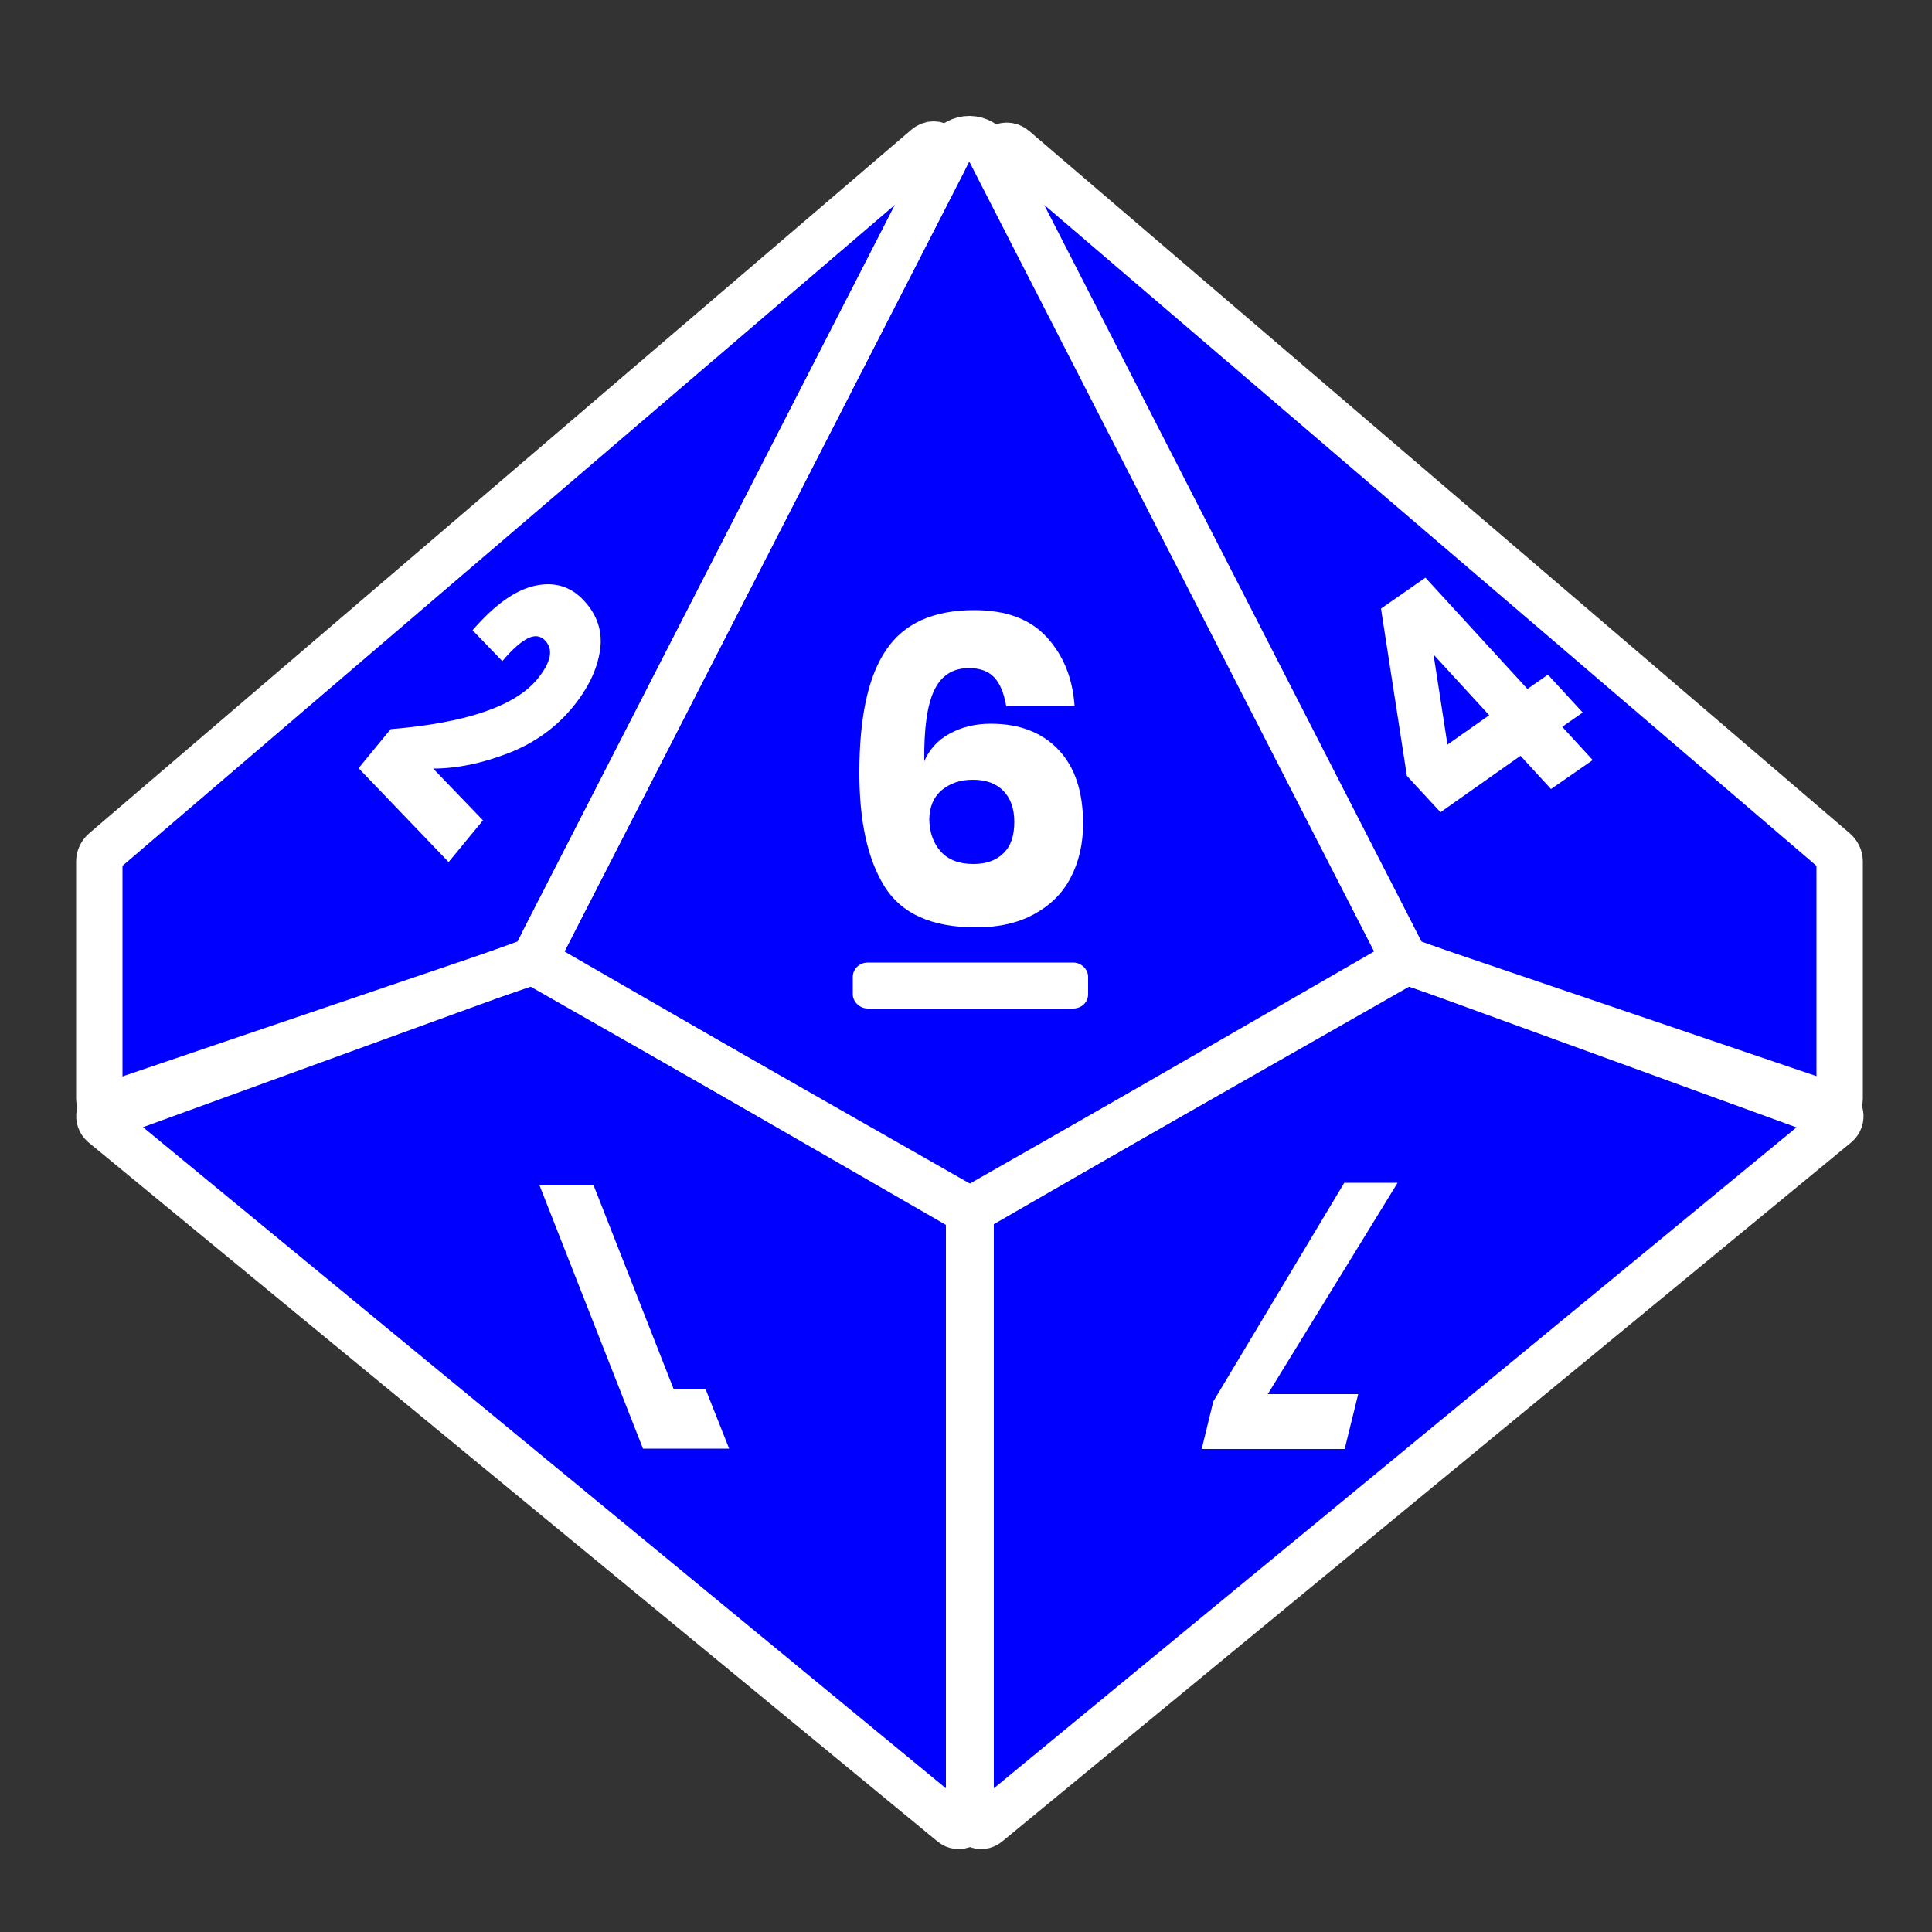 <?xml version="1.0" encoding="utf-8"?>
<!-- Generator: Adobe Illustrator 17.1.0, SVG Export Plug-In . SVG Version: 6.00 Build 0)  -->
<!DOCTYPE svg PUBLIC "-//W3C//DTD SVG 1.1//EN" "http://www.w3.org/Graphics/SVG/1.1/DTD/svg11.dtd">
<svg version="1.1" xmlns="http://www.w3.org/2000/svg" xmlns:xlink="http://www.w3.org/1999/xlink" x="0px" y="0px"
	 viewBox="0 0 500 500" enable-background="new 0 0 500 500" xml:space="preserve">
<rect x="0" y="0" width="500" height="500" fill="#333333" stroke="none"/>
<g id="Layer_1">
	<g>
		<path fill="#FF0000" d="M138.8,247.3L244.2,41.6c1.4-2.8-2-5.5-4.4-3.5L27,220.2c-0.8,0.7-1.3,1.7-1.3,2.7v61.4
			c0,2.5,2.5,4.2,4.8,3.4L136.8,249C137.7,248.7,138.4,248.1,138.8,247.3z"/>
		<path fill="#FF0000" d="M363,247.3L257.9,42.1c-1.5-2.9,2.1-5.8,4.6-3.6l212.3,181.7c0.8,0.7,1.3,1.7,1.3,2.7v61.4
			c0,2.5-2.5,4.2-4.8,3.4L365,249C364.1,248.7,363.4,248.1,363,247.3z"/>
		<path fill="#FF0000" d="M140.8,243.4L245.4,39.3c2.3-4.4,8.6-4.4,10.9,0l104.6,204.1c1.5,2.9,0.4,6.5-2.4,8.1l-104.6,60.3
			c-1.9,1.1-4.2,1.1-6.1,0l-104.6-60.3C140.3,249.8,139.3,246.3,140.8,243.4z"/>
		<path fill="#FF0000" d="M246.4,471.9L26.7,291c-1.6-1.4-1.2-4,0.9-4.7l109.2-37.1c0.7-0.2,1.5-0.2,2.2,0.2l110.4,62.9
			c0.8,0.5,1.4,1.4,1.4,2.4v155.1C250.8,472.1,248.1,473.4,246.4,471.9z"/>
		<path fill="#FF0000" d="M255.6,471.9L475.3,291c1.6-1.4,1.2-4-0.9-4.7l-109.2-37.1c-0.7-0.2-1.5-0.2-2.2,0.2l-110.4,62.9
			c-0.8,0.5-1.4,1.4-1.4,2.4v155.1C251.2,472.1,253.9,473.4,255.6,471.9z"/>
	</g>
	<g>
		<path fill="#FFA500" d="M138.8,247.3L244.2,41.6c1.4-2.8-2-5.5-4.4-3.5L27,220.2c-0.8,0.7-1.3,1.7-1.3,2.7v61.4
			c0,2.5,2.5,4.2,4.8,3.4L136.8,249C137.7,248.7,138.4,248.1,138.8,247.3z"/>
		<path fill="#FFA500" d="M363,247.3L257.9,42.1c-1.5-2.9,2.1-5.8,4.6-3.6l212.3,181.7c0.8,0.7,1.3,1.7,1.3,2.7v61.4
			c0,2.5-2.5,4.2-4.8,3.4L365,249C364.1,248.7,363.4,248.1,363,247.3z"/>
		<path fill="#FFA500" d="M140.8,243.4L245.4,39.3c2.3-4.4,8.6-4.4,10.9,0l104.6,204.1c1.5,2.9,0.4,6.5-2.4,8.1l-104.6,60.3
			c-1.9,1.1-4.2,1.1-6.1,0l-104.6-60.3C140.3,249.8,139.3,246.3,140.8,243.4z"/>
		<path fill="#FFA500" d="M246.4,471.9L26.7,291c-1.6-1.4-1.2-4,0.9-4.7l109.2-37.1c0.7-0.2,1.5-0.2,2.2,0.2l110.4,62.9
			c0.8,0.5,1.4,1.4,1.4,2.4v155.1C250.8,472.1,248.1,473.4,246.4,471.9z"/>
		<path fill="#FFA500" d="M255.6,471.9L475.3,291c1.6-1.4,1.2-4-0.9-4.7l-109.2-37.1c-0.7-0.2-1.5-0.2-2.2,0.2l-110.4,62.9
			c-0.8,0.5-1.4,1.4-1.4,2.4v155.1C251.2,472.1,253.9,473.4,255.6,471.9z"/>
	</g>
	<g>
		<path fill="#FFFF00" d="M138.8,247.3L244.2,41.6c1.4-2.8-2-5.5-4.4-3.5L27,220.2c-0.8,0.7-1.3,1.7-1.3,2.7v61.4
			c0,2.5,2.5,4.2,4.8,3.4L136.8,249C137.7,248.7,138.4,248.1,138.8,247.3z"/>
		<path fill="#FFFF00" d="M363,247.3L257.9,42.1c-1.5-2.9,2.1-5.8,4.6-3.6l212.3,181.7c0.8,0.7,1.3,1.7,1.3,2.7v61.4
			c0,2.5-2.5,4.2-4.8,3.4L365,249C364.1,248.7,363.4,248.1,363,247.3z"/>
		<path fill="#FFFF00" d="M140.8,243.4L245.4,39.3c2.3-4.4,8.6-4.4,10.9,0l104.6,204.1c1.5,2.9,0.4,6.5-2.4,8.1l-104.6,60.3
			c-1.9,1.1-4.2,1.1-6.1,0l-104.6-60.3C140.3,249.8,139.3,246.3,140.8,243.4z"/>
		<path fill="#FFFF00" d="M246.4,471.9L26.7,291c-1.6-1.4-1.2-4,0.9-4.7l109.2-37.1c0.7-0.2,1.5-0.2,2.2,0.2l110.4,62.9
			c0.8,0.5,1.4,1.4,1.4,2.4v155.1C250.8,472.1,248.1,473.4,246.4,471.9z"/>
		<path fill="#FFFF00" d="M255.6,471.9L475.3,291c1.6-1.4,1.2-4-0.9-4.7l-109.2-37.1c-0.7-0.2-1.5-0.2-2.2,0.2l-110.4,62.9
			c-0.8,0.5-1.4,1.4-1.4,2.4v155.1C251.2,472.1,253.9,473.4,255.6,471.9z"/>
	</g>
	<g>
		<path fill="#00FF00" d="M138.8,247.3L244.2,41.6c1.4-2.8-2-5.5-4.4-3.5L27,220.2c-0.8,0.7-1.3,1.7-1.3,2.7v61.4
			c0,2.5,2.5,4.2,4.8,3.4L136.8,249C137.7,248.7,138.4,248.1,138.8,247.3z"/>
		<path fill="#00FF00" d="M363,247.3L257.9,42.1c-1.5-2.9,2.1-5.8,4.6-3.6l212.3,181.7c0.8,0.7,1.3,1.7,1.3,2.7v61.4
			c0,2.5-2.5,4.2-4.8,3.4L365,249C364.1,248.7,363.4,248.1,363,247.3z"/>
		<path fill="#00FF00" d="M140.8,243.4L245.4,39.3c2.3-4.4,8.6-4.4,10.9,0l104.6,204.1c1.5,2.9,0.4,6.5-2.4,8.1l-104.6,60.3
			c-1.9,1.1-4.2,1.1-6.1,0l-104.6-60.3C140.3,249.8,139.3,246.3,140.8,243.4z"/>
		<path fill="#00FF00" d="M246.4,471.9L26.7,291c-1.6-1.4-1.2-4,0.9-4.7l109.2-37.1c0.7-0.2,1.5-0.2,2.2,0.2l110.4,62.9
			c0.8,0.5,1.4,1.4,1.4,2.4v155.1C250.8,472.1,248.1,473.4,246.4,471.9z"/>
		<path fill="#00FF00" d="M255.6,471.9L475.3,291c1.6-1.4,1.2-4-0.9-4.7l-109.2-37.1c-0.7-0.2-1.5-0.2-2.2,0.2l-110.4,62.9
			c-0.8,0.5-1.4,1.4-1.4,2.4v155.1C251.2,472.1,253.9,473.4,255.6,471.9z"/>
	</g>
	<g>
		<path fill="#0000FF" d="M138.8,247.3L244.2,41.6c1.4-2.8-2-5.5-4.4-3.5L27,220.2c-0.8,0.7-1.3,1.7-1.3,2.7v61.4
			c0,2.5,2.5,4.2,4.8,3.4L136.8,249C137.7,248.7,138.4,248.1,138.8,247.3z"/>
		<path fill="#0000FF" d="M363,247.3L257.9,42.1c-1.5-2.9,2.1-5.8,4.6-3.6l212.3,181.7c0.8,0.7,1.3,1.7,1.3,2.7v61.4
			c0,2.5-2.5,4.2-4.8,3.4L365,249C364.1,248.7,363.4,248.1,363,247.3z"/>
		<path fill="#0000FF" d="M140.8,243.4L245.4,39.3c2.3-4.4,8.6-4.4,10.9,0l104.6,204.1c1.5,2.9,0.4,6.5-2.4,8.1l-104.6,60.3
			c-1.9,1.1-4.2,1.1-6.1,0l-104.6-60.3C140.3,249.8,139.3,246.3,140.8,243.4z"/>
		<path fill="#0000FF" d="M246.4,471.9L26.7,291c-1.6-1.4-1.2-4,0.9-4.7l109.2-37.1c0.7-0.2,1.5-0.2,2.2,0.2l110.4,62.9
			c0.8,0.5,1.4,1.4,1.4,2.4v155.1C250.8,472.1,248.1,473.4,246.4,471.9z"/>
		<path fill="#0000FF" d="M255.6,471.9L475.3,291c1.6-1.4,1.2-4-0.9-4.7l-109.2-37.1c-0.7-0.2-1.5-0.2-2.2,0.2l-110.4,62.9
			c-0.8,0.5-1.4,1.4-1.4,2.4v155.1C251.2,472.1,253.9,473.4,255.6,471.9z"/>
	</g>
	<g display="none">
		<path display="inline" fill="#4B0082" d="M138.8,247.3L244.2,41.6c1.4-2.8-2-5.5-4.4-3.5L27,220.2c-0.8,0.7-1.3,1.7-1.3,2.7v61.4
			c0,2.5,2.5,4.2,4.8,3.4L136.8,249C137.7,248.7,138.4,248.1,138.8,247.3z"/>
		<path display="inline" fill="#4B0082" d="M363,247.3L257.9,42.1c-1.5-2.9,2.1-5.8,4.6-3.6l212.3,181.7c0.8,0.7,1.3,1.7,1.3,2.7
			v61.4c0,2.5-2.5,4.2-4.8,3.4L365,249C364.1,248.7,363.4,248.1,363,247.3z"/>
		<path display="inline" fill="#4B0082" d="M140.8,243.4L245.4,39.3c2.3-4.4,8.6-4.4,10.9,0l104.6,204.1c1.5,2.9,0.4,6.5-2.4,8.1
			l-104.6,60.3c-1.9,1.1-4.2,1.1-6.1,0l-104.6-60.3C140.3,249.8,139.3,246.3,140.8,243.4z"/>
		<path display="inline" fill="#4B0082" d="M246.4,471.9L26.7,291c-1.6-1.4-1.2-4,0.9-4.7l109.2-37.1c0.7-0.2,1.5-0.2,2.2,0.2
			l110.4,62.9c0.8,0.5,1.4,1.4,1.4,2.4v155.1C250.8,472.1,248.1,473.4,246.4,471.9z"/>
		<path display="inline" fill="#4B0082" d="M255.6,471.9L475.3,291c1.6-1.4,1.2-4-0.9-4.7l-109.2-37.1c-0.7-0.2-1.5-0.2-2.2,0.2
			l-110.4,62.9c-0.8,0.5-1.4,1.4-1.4,2.4v155.1C251.2,472.1,253.9,473.4,255.6,471.9z"/>
	</g>
	<g display="none">
		<path display="inline" fill="#800080" d="M138.8,247.3L244.2,41.6c1.4-2.8-2-5.5-4.4-3.5L27,220.2c-0.8,0.7-1.3,1.7-1.3,2.7v61.4
			c0,2.5,2.5,4.2,4.8,3.4L136.8,249C137.7,248.7,138.4,248.1,138.8,247.3z"/>
		<path display="inline" fill="#800080" d="M363,247.3L257.9,42.1c-1.5-2.9,2.1-5.8,4.6-3.6l212.3,181.7c0.8,0.7,1.3,1.7,1.3,2.7
			v61.4c0,2.5-2.5,4.2-4.8,3.4L365,249C364.1,248.7,363.4,248.1,363,247.3z"/>
		<path display="inline" fill="#800080" d="M140.8,243.4L245.4,39.3c2.3-4.4,8.6-4.4,10.9,0l104.6,204.1c1.5,2.9,0.4,6.5-2.4,8.1
			l-104.6,60.3c-1.9,1.1-4.2,1.1-6.1,0l-104.6-60.3C140.3,249.8,139.3,246.3,140.8,243.4z"/>
		<path display="inline" fill="#800080" d="M246.4,471.9L26.7,291c-1.6-1.4-1.2-4,0.9-4.7l109.2-37.1c0.7-0.2,1.5-0.2,2.2,0.2
			l110.4,62.9c0.8,0.5,1.4,1.4,1.4,2.4v155.1C250.8,472.1,248.1,473.4,246.4,471.9z"/>
		<path display="inline" fill="#800080" d="M255.6,471.9L475.3,291c1.6-1.4,1.2-4-0.9-4.7l-109.2-37.1c-0.7-0.2-1.5-0.2-2.2,0.2
			l-110.4,62.9c-0.8,0.5-1.4,1.4-1.4,2.4v155.1C251.2,472.1,253.9,473.4,255.6,471.9z"/>
	</g>
	<g>
		<path fill="none" stroke="#FFFFFF" stroke-width="12" stroke-miterlimit="10" d="M138.8,247.3L244.2,41.6c1.4-2.8-2-5.5-4.4-3.5
			L27,220.2c-0.8,0.7-1.3,1.7-1.3,2.7v61.4c0,2.5,2.5,4.2,4.8,3.4L136.8,249C137.7,248.7,138.4,248.1,138.8,247.3z"/>
		<path fill="none" stroke="#FFFFFF" stroke-width="12" stroke-miterlimit="10" d="M363,247.3L257.9,42.1c-1.5-2.9,2.1-5.8,4.6-3.6
			l212.3,181.7c0.8,0.7,1.3,1.7,1.3,2.7v61.4c0,2.5-2.5,4.2-4.8,3.4L365,249C364.1,248.7,363.4,248.1,363,247.3z"/>
		<path fill="none" stroke="#FFFFFF" stroke-width="12" stroke-miterlimit="10" d="M140.8,243.4L245.4,39.3c2.3-4.4,8.6-4.4,10.9,0
			l104.6,204.1c1.5,2.9,0.4,6.5-2.4,8.1l-104.6,60.3c-1.9,1.1-4.2,1.1-6.1,0l-104.6-60.3C140.3,249.8,139.3,246.3,140.8,243.4z"/>
		<path fill="none" stroke="#FFFFFF" stroke-width="12" stroke-miterlimit="10" d="M246.4,471.9L26.7,291c-1.6-1.4-1.2-4,0.9-4.7
			l109.2-37.1c0.7-0.2,1.5-0.2,2.2,0.2l110.4,62.9c0.8,0.5,1.4,1.4,1.4,2.4v155.1C250.8,472.1,248.1,473.4,246.4,471.9z"/>
		<path fill="none" stroke="#FFFFFF" stroke-width="12" stroke-miterlimit="10" d="M255.6,471.9L475.3,291c1.6-1.4,1.2-4-0.9-4.7
			l-109.2-37.1c-0.7-0.2-1.5-0.2-2.2,0.2l-110.4,62.9c-0.8,0.5-1.4,1.4-1.4,2.4v155.1C251.2,472.1,253.9,473.4,255.6,471.9z"/>
	</g>
</g>
<g id="face_10" display="none">
	<g display="inline">
		<path fill="#FFFFFF" d="M201.7,178.6v-17.7h31.6v78.2h-19.9v-60.5H201.7z"/>
		<path fill="#FFFFFF" d="M244.5,199.1c0-12.2,2.5-21.8,7.4-28.9c4.9-7.1,12.8-10.7,23.7-10.7c10.8,0,18.6,3.6,23.6,10.7
			c5,7.1,7.5,16.8,7.5,28.9c0,12.2-2.5,21.9-7.5,29.1c-5,7.2-12.8,10.7-23.6,10.7c-10.8,0-18.7-3.6-23.7-10.7
			C247,221.1,244.5,211.4,244.5,199.1z M287.9,199.1c0-7-0.8-12.4-2.5-16.1c-1.7-3.7-4.9-5.6-9.8-5.6c-4.9,0-8.3,1.9-10,5.6
			c-1.7,3.8-2.5,9.1-2.5,16c0,7,0.8,12.4,2.5,16.2c1.7,3.8,5,5.7,10,5.7c4.9,0,8.1-1.9,9.8-5.7C287.1,211.5,287.9,206.1,287.9,199.1
			z"/>
	</g>
	<g display="inline">
		<path fill="#FFFFFF" d="M151.7,362.1h24.8l-5.4-13.8c-0.5,1.5-1.5,2.7-3.1,3.6c-1.6,0.9-3.6,1.3-5.8,1.3c-3.7,0-7.2-1-10.5-3
			c-3.3-2-6.2-4.7-8.7-8.1c-2.5-3.4-4.6-7.2-6.2-11.3c-2.9-7.5-3.6-13.4-1.9-17.7c1.7-4.3,5.6-6.5,11.7-6.5c4.2,0,8.1,0.9,11.9,2.7
			c3.8,1.8,7.2,4.4,10.1,7.7c3,3.3,5.3,7.1,7.1,11.4h-13c-1.1-2.2-2.5-4-4.3-5.4c-1.7-1.4-3.6-2.1-5.6-2.1c-2.3,0-3.7,0.9-4.2,2.8
			c-0.4,1.9,0,4.3,1.2,7.4c1.2,3,2.7,5.2,4.6,6.8c1.9,1.6,3.9,2.4,6.2,2.4c1.7,0,3-0.5,3.7-1.4c0.8-0.9,1.1-2.1,0.9-3.6H178
			l16.2,41.3h-36.9L151.7,362.1z"/>
	</g>
	<g display="inline">
		<path fill="#FFFFFF" d="M329.3,354c-1.3,5.3-0.1,7.9,3.6,7.9c2.1,0,3.8-0.9,5.2-2.7c1.4-1.8,2.6-4.6,3.7-8.4h13
			c-2.4,8.3-6,14.5-10.8,18.7c-4.8,4.2-10,6.3-15.8,6.3c-6,0-10-1.9-12.1-5.6c-2.1-3.7-2.4-8.6-0.9-14.6c1.7-6.6,5.3-13.1,11-19.4
			c5.7-6.3,11.9-11.7,18.7-16.1h-21.8l3.3-13.3h39.3l-3.1,12.3C342.6,333.8,331.4,345.4,329.3,354z"/>
	</g>
	<g display="inline">
		<path fill="#FFFFFF" d="M98.8,187.2l7.2-11.2l40.1-19.3l10.1,8.9l-22.1,34.3l4.7,4.1l-7.5,11.7l-4.7-4.1l-6.6,10.2l-9.5-8.3
			l6.6-10.2L98.8,187.2z M137.5,173.4l-21.6,10.4l9.5,8.4L137.5,173.4z"/>
	</g>
	<g display="inline">
		<path fill="#FFFFFF" d="M345.8,173.4c-0.6-2.8-0.3-5.7,1-8.6c1.3-2.9,3.6-5.5,7-7.9c3.4-2.4,6.9-3.8,10.4-4.3
			c3.5-0.4,6.8-0.1,9.8,1.1c3,1.2,5.5,2.8,7.6,5.1c2.3,2.5,3.6,4.9,4.2,7.4c0.5,2.5,0.2,4.9-1.1,7.3c7.1-1.1,13.2,1.1,18.2,6.6
			c2.9,3.2,4.6,6.4,5.2,9.7c0.6,3.3,0.1,6.4-1.4,9.4c-1.5,2.9-3.8,5.5-7,7.8c-3.2,2.2-6.6,3.6-10.2,4.3c-3.6,0.6-7.3,0.3-10.8-0.9
			c-3.6-1.2-6.8-3.4-9.7-6.6c-5.1-5.5-6.2-11.2-3.4-17c-2.9,0.5-5.7,0.3-8.4-0.7c-2.7-1-5.1-2.7-7.4-5.2
			C347.7,178.8,346.4,176.2,345.8,173.4z M367.2,178.7c1.8,0.3,3.6-0.2,5.3-1.3c1.7-1.2,2.5-2.6,2.7-4.2c0.1-1.6-0.7-3.3-2.3-5.1
			c-1.6-1.8-3.4-2.8-5.3-3.1c-1.9-0.3-3.7,0.1-5.3,1.2s-2.5,2.6-2.5,4.3c-0.1,1.7,0.7,3.4,2.3,5.2
			C363.6,177.4,365.4,178.4,367.2,178.7z M384.8,199.4c2.2,0.3,4.4-0.2,6.4-1.7c2-1.4,3.1-3.1,3.3-5.1c0.1-2-0.7-3.9-2.5-5.9
			s-3.9-3.1-6.1-3.4c-2.3-0.3-4.4,0.3-6.3,1.6c-2,1.4-3,3-3.2,5c-0.2,2,0.6,4,2.4,5.9S382.5,199.1,384.8,199.4z"/>
	</g>
</g>
<g id="face_9" display="none">
	<g display="inline">
		<path fill="#FFFFFF" d="M251.4,224.7c4.3,0,7.3-2,9-5.9c1.7-3.9,2.5-10,2.4-18.2c-1.3,3-3.4,5.4-6.5,7.1
			c-3.1,1.7-6.6,2.6-10.7,2.6c-7.4,0-13.2-2.2-17.5-6.7c-4.3-4.5-6.4-10.9-6.4-19.2c0-5.2,1.1-9.9,3.2-13.9c2.1-4.1,5.3-7.2,9.5-9.5
			c4.2-2.2,9.2-3.4,15-3.4c7.9,0,14,1.7,18.5,5s7.5,7.8,9.2,13.5c1.7,5.7,2.5,12.6,2.5,20.6c0,14.2-2.2,24.9-6.5,32.1
			c-4.3,7.3-11.6,10.9-21.7,10.9c-5.6,0-10.4-1.1-14.4-3.4c-4-2.2-7.1-5.3-9.3-9c-2.2-3.8-3.4-7.9-3.7-12.4h17.7
			C242.7,221.5,246,224.7,251.4,224.7z M258.5,177.1c-1.9-2.1-4.7-3.2-8.4-3.2c-3.3,0-5.9,0.9-7.8,2.8c-1.9,1.8-2.8,4.5-2.8,8.1
			s1,6.2,2.9,8.1c1.9,1.9,4.5,2.8,7.9,2.8c3.2,0,5.8-0.9,8-2.7c2.1-1.8,3.2-4.4,3.2-7.7C261.4,181.9,260.4,179.2,258.5,177.1z"/>
	</g>
	<g display="inline">
		<path fill="#FFFFFF" d="M190.9,368.8c-0.4,2.9-1.7,5.2-4,7c-2.3,1.8-5.6,2.7-9.8,2.7c-4.3,0-8.3-0.9-12-2.7
			c-3.7-1.8-6.9-4.1-9.5-7c-2.6-2.9-4.6-6-5.9-9.3c-1.4-3.6-1.9-6.7-1.6-9.2c0.4-2.5,1.6-4.5,3.6-5.8c-7.5-3.4-12.9-9.2-16.1-17.3
			c-1.8-4.6-2.4-8.6-1.9-11.9c0.6-3.3,2.1-5.8,4.6-7.5s5.8-2.6,9.8-2.6c4,0,7.9,0.9,11.8,2.6c3.9,1.7,7.4,4.2,10.6,7.5
			c3.2,3.3,5.7,7.3,7.5,11.9c3.2,8.1,2.4,13.8-2.5,17.3c3.1,1.3,5.9,3.3,8.2,5.8c2.4,2.5,4.2,5.6,5.6,9.2
			C190.8,362.9,191.3,366,190.9,368.8z M160.7,321.4c-2.1-1.7-4.5-2.5-7-2.5c-2.5,0-4.2,0.8-5.1,2.5c-0.8,1.7-0.7,4,0.5,6.8
			c1.1,2.9,2.8,5.2,5,6.8c2.2,1.6,4.5,2.5,6.9,2.5c2.4,0,4.1-0.8,5-2.5c0.9-1.6,0.8-3.9-0.4-6.8
			C164.4,325.4,162.8,323.1,160.7,321.4z M171.1,350.8c-1.8-1.4-3.7-2.1-5.8-2.1c-2.1,0-3.5,0.7-4.1,2.1c-0.7,1.4-0.5,3.4,0.5,6
			c1,2.6,2.4,4.6,4.3,6.1c1.8,1.5,3.8,2.2,5.8,2.2c2,0,3.4-0.7,4-2.2c0.7-1.5,0.5-3.5-0.5-6.1C174.3,354.2,172.9,352.2,171.1,350.8z
			"/>
	</g>
	<g display="inline">
		<path fill="#FFFFFF" d="M366.6,358.8l-3.8,15.4h-22.3l17-68.2h14l-13.2,52.7H366.6z"/>
		<path fill="#FFFFFF" d="M340.9,340.9c-2.6,10.6-6.5,19-11.5,25.2c-5,6.2-11.4,9.3-19,9.3c-7.6,0-12.4-3.1-14.3-9.3
			c-2-6.2-1.6-14.6,1-25.2c2.7-10.7,6.5-19.1,11.6-25.4c5.1-6.2,11.4-9.4,19-9.4c7.6,0,12.4,3.1,14.4,9.4
			C343.9,321.8,343.6,330.2,340.9,340.9z M310.3,340.9c-1.5,6.1-2.1,10.8-1.7,14c0.4,3.2,2.3,4.9,5.7,4.9c3.5,0,6.2-1.6,8.2-4.9
			c2-3.3,3.8-7.9,5.3-14c1.5-6.1,2.1-10.8,1.7-14.1c-0.4-3.3-2.3-5-5.8-5c-3.4,0-6.1,1.7-8.1,5C313.6,330.1,311.8,334.8,310.3,340.9
			z"/>
	</g>
	<g display="inline">
		<path fill="#FFFFFF" d="M154.9,161.6c0.5,3,0.3,6.2-0.8,9.4c-1.1,3.2-2.8,6.3-5.2,9.2c-3,3.6-5.9,6-8.8,7c-2.9,1.1-5.4,1-7.5-0.1
			l-0.3,0.4c2.3,6.7,0.8,13.4-4.7,20c-2.6,3.2-5.4,5.6-8.3,7.2c-2.9,1.6-5.8,2.2-8.5,1.9c-2.8-0.3-5.3-1.7-7.7-4.1
			c-3.8-3.9-5.5-8.6-5.1-14c0.4-5.4,3.1-11.5,8.2-18.1l7.7,8c-2,2.5-3.1,4.9-3.6,7.1c-0.4,2.2,0.1,4,1.5,5.5
			c1.1,1.2,2.5,1.5,4.1,1.1c1.6-0.5,3.2-1.6,4.7-3.4c3.7-4.6,3.7-8.9-0.2-12.9l-1.5-1.5l9-10.9l1.4,1.5c3.4,3.7,6.9,3.4,10.5-0.9
			c1.5-1.9,2.4-3.7,2.7-5.3c0.2-1.6-0.2-3-1.2-4.1c-1.1-1.2-2.5-1.4-4.2-0.8c-1.7,0.6-3.5,1.9-5.3,4l-7.7-8c5-5.7,9.8-9.1,14.3-10.1
			c4.6-1.1,8.7,0.3,12.3,4C153,155.8,154.4,158.5,154.9,161.6z"/>
	</g>
	<g display="inline">
		<path fill="#FFFFFF" d="M379.2,157.6l-19.8,13.8l8.7,9.4c-0.1-1.7,0.4-3.3,1.4-5c1-1.7,2.4-3.2,4.3-4.4c2.9-2.1,6.1-3.1,9.3-3.1
			c3.3,0,6.4,0.8,9.5,2.5c3.1,1.7,5.9,3.9,8.5,6.7c4.7,5.1,7,10.1,7.1,14.9c0,4.9-2.4,9-7.3,12.4c-3.3,2.3-6.8,3.7-10.4,4.2
			c-3.6,0.5-7.1,0-10.5-1.3c-3.4-1.3-6.5-3.4-9.3-6.3l10.4-7.3c1.6,1.4,3.3,2.2,5.1,2.5c1.8,0.3,3.5-0.1,5.2-1.2
			c1.9-1.3,2.7-2.9,2.5-4.9c-0.2-1.9-1.3-3.9-3.3-6.1c-1.9-2-3.8-3.2-5.8-3.6c-2-0.4-3.9,0-5.7,1.3c-1.4,1-2.2,2.1-2.5,3.4
			c-0.3,1.3-0.2,2.5,0.4,3.8l-10.3,7.2l-25.9-28.2l29.5-20.6L379.2,157.6z"/>
	</g>
	<path display="inline" fill="#FFFFFF" d="M277.7,261h-53.1c-2.1,0-3.9-1.7-3.9-3.7v-4.5c0-2,1.7-3.7,3.9-3.7h53.1
		c2.1,0,3.9,1.7,3.9,3.7v4.5C281.6,259.4,279.9,261,277.7,261z"/>
</g>
<g id="fface_8" display="none">
	<g display="inline">
		<path fill="#FFFFFF" d="M225.8,167.8c2.1-3.3,5.3-6,9.6-8.1c4.2-2.1,9.4-3.1,15.4-3.1c6.1,0,11.3,1,15.5,3.1
			c4.2,2.1,7.4,4.8,9.5,8.1c2.1,3.3,3.2,6.9,3.2,10.6c0,4.1-1,7.7-2.9,10.6c-1.9,2.9-4.7,5.1-8.4,6.7c8.8,3.9,13.2,10.5,13.2,19.8
			c0,5.3-1.3,9.9-4,13.7c-2.7,3.8-6.2,6.7-10.8,8.6s-9.6,2.9-15.3,2.9c-5.6,0-10.7-1-15.3-2.9c-4.6-2-8.2-4.8-10.8-8.6
			c-2.7-3.8-4-8.4-4-13.7c0-9.3,4.4-15.9,13.2-19.8c-3.7-1.5-6.5-3.8-8.4-6.7c-1.9-2.9-2.9-6.4-2.9-10.6
			C222.6,174.7,223.6,171.2,225.8,167.8z M242.2,222.3c2.1,1.9,5,2.9,8.6,2.9c3.6,0,6.5-1,8.6-2.9c2.1-1.9,3.2-4.5,3.2-7.9
			s-1.1-5.9-3.3-7.8c-2.2-1.9-5-2.8-8.5-2.8c-3.5,0-6.3,0.9-8.5,2.8c-2.2,1.9-3.3,4.5-3.3,7.8S240.1,220.3,242.2,222.3z
			 M243.7,188.6c1.7,1.6,4.1,2.4,7,2.4c2.9,0,5.3-0.8,7-2.4c1.7-1.6,2.6-3.9,2.6-6.9c0-2.9-0.9-5.3-2.7-7c-1.8-1.7-4.1-2.5-7-2.5
			c-2.9,0-5.2,0.8-7,2.5c-1.8,1.7-2.7,4-2.7,7C241.1,184.7,242,187,243.7,188.6z"/>
	</g>
	<g display="inline">
		<path fill="#FFFFFF" d="M153.3,319.3c-3,0-4.5,1.7-4.3,5.1c0.1,3.4,1.6,8.7,4.6,15.9c-0.2-2.6,0.6-4.7,2.1-6.2
			c1.6-1.5,3.8-2.3,6.6-2.3c5.2,0,10.1,1.9,14.6,5.8c4.5,3.9,8.2,9.5,11.1,16.7c1.8,4.6,2.6,8.6,2.5,12.1c-0.1,3.5-1.3,6.3-3.4,8.2
			c-2.2,2-5.3,2.9-9.4,2.9c-5.6,0-10.5-1.4-14.7-4.3s-8-6.8-11.1-11.8c-3.2-5-6.1-11-8.9-18c-4.9-12.3-7-21.7-6.4-28
			c0.6-6.3,4.4-9.5,11.6-9.5c4,0,7.7,1,11.3,2.9c3.6,2,6.8,4.6,9.6,7.9c2.8,3.3,5.1,6.9,6.9,10.8h-12.5
			C160.6,322.1,157.2,319.3,153.3,319.3z M164.6,360.8c2.1,1.8,4.4,2.7,7,2.7c2.3,0,3.9-0.8,4.6-2.4c0.7-1.6,0.4-4-0.8-7
			c-1.2-3.1-2.8-5.4-4.8-7.1c-2-1.6-4.2-2.5-6.5-2.5c-2.2,0-3.8,0.8-4.7,2.4c-0.9,1.6-0.8,3.8,0.4,6.7
			C161,356.6,162.6,359,164.6,360.8z"/>
	</g>
	<g display="inline">
		<path fill="#FFFFFF" d="M319.6,374.8c-2.3-1.6-3.9-3.9-4.6-6.7c-0.7-2.9-0.6-6.1,0.3-9.7c1.1-4.4,2.9-8,5.4-10.7
			c2.5-2.7,5.2-4.4,8.2-5.1l0.1-0.5c-6.4-2.8-8.6-8.3-6.6-16.5c1-3.9,2.6-7.4,4.8-10.5c2.2-3.1,4.9-5.4,8.1-7.1
			c3.2-1.7,6.8-2.6,10.7-2.6c6.3,0,10.9,1.9,13.6,5.8c2.8,3.9,3.3,9.7,1.6,17.6h-13c0.7-3,0.6-5.4-0.2-7.1c-0.8-1.7-2.4-2.6-4.8-2.6
			c-1.9,0-3.6,0.7-5.1,2.1c-1.5,1.4-2.5,3.2-3,5.5c-1.4,5.6,1.2,8.4,7.7,8.4h2.5l-3.3,13.4h-2.4c-5.8-0.1-9.4,2.5-10.8,7.8
			c-0.6,2.3-0.5,4.1,0.2,5.4c0.7,1.3,1.9,1.9,3.6,1.9c1.9,0,3.6-0.8,5-2.4c1.5-1.6,2.6-3.7,3.4-6.3h13c-2.1,7.2-5.3,12.7-9.6,16.6
			c-4.3,3.9-9.6,5.8-15.6,5.8C325.1,377.2,322,376.4,319.6,374.8z"/>
	</g>
	<g display="inline">
		<path fill="#FFFFFF" d="M125.2,147.2l10.2-12.6l8.9,10.9l-45.2,55.9l-5.6-6.9l34.9-43.2L125.2,147.2z"/>
		<path fill="#FFFFFF" d="M125.4,176.6c7-8.7,13.3-14.7,18.8-18.1c5.5-3.4,9.8-3.2,12.9,0.5c3,3.7,3.2,9,0.5,15.8
			c-2.7,6.8-7.6,14.5-14.6,23.2c-7.1,8.7-13.4,14.8-18.9,18.2c-5.5,3.4-9.8,3.2-12.9-0.5c-3.1-3.7-3.2-9-0.5-15.8
			C113.4,193.1,118.3,185.3,125.4,176.6z M137.7,191.5c4-5,6.9-9.1,8.6-12.4c1.7-3.2,1.8-5.7,0.5-7.4c-1.4-1.7-3.4-1.5-6.1,0.6
			c-2.7,2.1-6,5.6-10,10.6c-4,5-6.9,9.2-8.6,12.5c-1.7,3.3-1.9,5.8-0.5,7.5c1.4,1.7,3.4,1.4,6.1-0.7
			C130.3,200.1,133.6,196.5,137.7,191.5z"/>
	</g>
	<g display="inline">
		<path fill="#FFFFFF" d="M373.1,170.2c-3.3-3.6-6.4-4.4-9.4-2.3c-1.7,1.2-2.3,2.6-2,4.4c0.4,1.8,1.7,4,4,6.6l-10.4,7.3
			c-5-5.8-7.2-11.2-6.9-16.2c0.4-4.9,2.8-9,7.4-12.2c4.8-3.3,9.6-4.6,14.3-3.7s9,3.3,12.8,7.4c4.2,4.5,6.6,10.1,7.3,16.7
			c0.7,6.6,0.1,13-1.7,19.2l17.4-12.1l8.3,9.1l-31.4,21.9l-7.7-8.4C379.1,188.7,378.5,176.1,373.1,170.2z"/>
	</g>
	<path display="inline" fill="#FFFFFF" d="M167.6,301.8h-44.3c-1.5,0-3.1-1.4-3.5-3.2l-0.8-3.2c-0.4-1.7,0.4-3.2,1.9-3.2h44.3
		c1.5,0,3.1,1.4,3.5,3.2l0.8,3.2C169.9,300.4,169.1,301.8,167.6,301.8z"/>
</g>
<g id="face_7" display="none">
	<g display="inline">
		<path fill="#FFFFFF" d="M277,174.1l-28,64.9h-19.6l28.3-62.7h-33.2v-16.3H277V174.1z"/>
	</g>
	<g display="inline">
		<path fill="#FFFFFF" d="M176.5,319.3l5.4,13.8l-8.4,42.7h-14.4l-16.6-42.1H136l-5.6-14.4h6.6l-4.9-12.5h13.5l4.9,12.5H176.5z
			 M164.1,356.7l4.5-23H155L164.1,356.7z"/>
	</g>
	<g display="inline">
		<path fill="#FFFFFF" d="M328.2,361.7c0.7,1.4,2.1,2.1,4,2.1c3,0,5.6-1.7,7.7-5.2c2.1-3.4,4-8.7,5.7-15.9c-1.5,2.6-3.6,4.7-6.1,6.2
			c-2.5,1.5-5.2,2.3-8.1,2.3c-5.2,0-8.8-1.9-10.9-5.8c-2-3.9-2.2-9.5-0.4-16.7c1.1-4.6,2.9-8.6,5.3-12.1c2.4-3.5,5.3-6.3,8.7-8.2
			c3.4-2,7.2-2.9,11.3-2.9c8.1,0,12.9,3.1,14.4,9.3c1.5,6.2,0.9,14.7-1.8,25.6c-3.1,12.6-7.1,21.9-11.9,27.8
			c-4.8,5.9-10.8,8.9-18.2,8.9c-5.8,0-9.7-2-11.7-6.1s-2.4-9.2-1.2-15.5h12.5C327.3,358.2,327.5,360.3,328.2,361.7z M347.7,322.3
			c-0.9-1.8-2.6-2.7-5.2-2.7c-2.3,0-4.4,0.8-6.1,2.4s-3,4-3.7,7c-0.8,3.1-0.7,5.4,0.3,7.1c0.9,1.6,2.6,2.5,4.9,2.5
			c2.2,0,4.3-0.8,6.2-2.4c1.9-1.6,3.2-3.8,3.9-6.7C348.7,326.5,348.6,324.1,347.7,322.3z"/>
	</g>
	<g display="inline">
		<path fill="#FFFFFF" d="M150.9,178l-14.7-15.3L127,174c1.7-0.6,3.4-0.6,5.1-0.1c1.7,0.5,3.3,1.5,4.6,2.9c2.2,2.3,3.4,5,3.5,8.2
			c0.1,3.2-0.6,6.5-2.2,10.1c-1.6,3.5-3.7,6.9-6.5,10.3c-5,6.1-9.9,9.8-14.8,11.3c-4.9,1.4-9.2,0.3-12.8-3.5c-2.5-2.6-4-5.5-4.6-8.9
			c-0.6-3.4-0.3-6.9,0.9-10.6c1.2-3.7,3.2-7.3,6-10.9l7.7,8c-1.3,1.9-2.1,3.9-2.3,5.7c-0.3,1.9,0.2,3.4,1.4,4.7c1.4,1.4,3.1,1.8,5,1
			c1.9-0.8,3.9-2.5,6-5c2-2.4,3.1-4.7,3.5-6.7c0.3-2.1-0.2-3.8-1.5-5.2c-1-1.1-2.2-1.6-3.5-1.5c-1.3,0.1-2.6,0.6-3.8,1.5l-7.7-8
			l27.6-33.6l21.9,22.8L150.9,178z"/>
	</g>
	<g display="inline">
		<path fill="#FFFFFF" d="M355.3,177.2l-9.7-10.6l17.8-12.4l42.8,46.6l-11.2,7.8l-33.1-36.1L355.3,177.2z"/>
	</g>
	<path display="inline" fill="#FFFFFF" d="M323.3,301.8h44.3c1.5,0,3.1-1.4,3.5-3.2l0.8-3.2c0.4-1.7-0.4-3.2-1.9-3.2h-44.3
		c-1.5,0-3.1,1.4-3.5,3.2l-0.8,3.2C320.9,300.4,321.8,301.8,323.3,301.8z"/>
</g>
<g id="face_6">
	<g>
		<path fill="#FFFFFF" d="M257.3,175.3c-1.5-1.6-3.7-2.4-6.5-2.4c-4.3,0-7.3,2-9.1,5.9c-1.8,3.9-2.6,10-2.5,18.2
			c1.3-3,3.4-5.4,6.5-7.1c3.1-1.7,6.6-2.6,10.7-2.6c7.4,0,13.2,2.2,17.5,6.7c4.3,4.5,6.4,10.9,6.4,19.2c0,5.2-1.1,9.9-3.2,13.9
			c-2.1,4.1-5.3,7.2-9.5,9.5c-4.2,2.3-9.2,3.4-15,3.4c-11.4,0-19.3-3.5-23.7-10.6c-4.4-7.1-6.5-16.9-6.5-29.4
			c0-14.5,2.3-25.1,7-31.9c4.6-6.8,12.2-10.2,22.7-10.2c8.3,0,14.5,2.3,18.8,7c4.3,4.7,6.7,10.6,7.2,17.8h-17.7
			C259.8,179.3,258.8,176.9,257.3,175.3z M243.5,220.4c1.9,2.1,4.7,3.2,8.4,3.2c3.3,0,5.9-0.9,7.8-2.8c1.9-1.8,2.8-4.5,2.8-8.1
			c0-3.5-1-6.2-2.9-8.1c-1.9-1.9-4.5-2.8-7.9-2.8c-3.2,0-5.8,0.9-8,2.7c-2.1,1.8-3.2,4.4-3.2,7.7
			C240.6,215.6,241.6,218.3,243.5,220.4z"/>
	</g>
	<g>
		<path fill="#FFFFFF" d="M182.6,359.5l6.1,15.4h-22.3l-26.8-68.2h14l20.7,52.7H182.6z"/>
	</g>
	<g>
		<path fill="#FFFFFF" d="M314,362.7l33.9-56.6h13.8l-33.6,54.7h23.4l-3.5,14.2h-37L314,362.7z"/>
	</g>
	<g>
		<path fill="#FFFFFF" d="M139.1,175.7c3.5-4.3,4.2-7.6,2-9.9c-1.2-1.3-2.7-1.5-4.5-0.6c-1.8,0.9-4,2.8-6.6,5.9l-7.7-8
			c5.7-6.6,11.1-10.4,16.1-11.5c5-1.1,9.2,0.1,12.6,3.7c3.5,3.7,5,8,4.3,12.9c-0.7,4.9-3,9.8-7,14.7c-4.4,5.4-10,9.4-16.7,12
			c-6.7,2.6-13.2,4-19.5,4l12.9,13.4l-8.9,10.8l-23.3-24.3l8.3-10.1C120.7,187.1,133.4,182.7,139.1,175.7z"/>
	</g>
	<g>
		<path fill="#FFFFFF" d="M372.8,210.2l-8.7-9.4l-6.7-43.3l11.5-8l26.4,28.8l5.3-3.7l9,9.8l-5.3,3.7l7.9,8.6l-10.8,7.5l-7.9-8.6
			L372.8,210.2z M371,169.4l3.6,23.3l10.8-7.6L371,169.4z"/>
	</g>
	<path fill="#FFFFFF" d="M277.7,261h-53.1c-2.1,0-3.9-1.7-3.9-3.7v-4.5c0-2,1.7-3.7,3.9-3.7h53.1c2.1,0,3.9,1.7,3.9,3.7v4.5
		C281.6,259.4,279.9,261,277.7,261z"/>
</g>
<g id="face_5" display="none">
	<g display="inline">
		<path fill="#FFFFFF" d="M277.6,175.6h-35.2v15.8c1.5-1.8,3.7-3.2,6.5-4.1c2.8-1,5.8-1.5,9-1.5c5.2,0,9.6,1.2,13.2,3.5
			c3.5,2.3,6.2,5.4,7.9,9.3c1.7,3.9,2.5,8.2,2.5,12.9c0,8.6-2.4,15.3-7.2,20.3s-11.5,7.5-20.2,7.5c-5.9,0-11-1.1-15.4-3.2
			c-4.4-2.1-7.7-5-10.1-8.8c-2.4-3.8-3.6-8.1-3.8-13.1h18.5c0.4,2.5,1.4,4.6,3,6.2c1.7,1.6,3.9,2.4,6.8,2.4c3.3,0,5.8-1.1,7.5-3.2
			c1.7-2.1,2.5-5,2.5-8.5c0-3.4-0.9-6-2.7-7.9c-1.8-1.8-4.2-2.8-7.4-2.8c-2.4,0-4.5,0.5-6.1,1.6c-1.6,1.1-2.7,2.5-3.3,4.1h-18.4V159
			h52.3V175.6z"/>
	</g>
	<g display="inline">
		<path fill="#FFFFFF" d="M207.7,359.5l6.1,15.4h-22.3l-26.8-68.2h14l20.7,52.7H207.7z"/>
		<path fill="#FFFFFF" d="M170.5,341.6c4.2,10.6,5.7,19,4.7,25.2c-1,6.2-5.4,9.3-13,9.3c-7.6,0-14.4-3.1-20.3-9.3
			c-5.9-6.2-11-14.6-15.2-25.2c-4.2-10.7-5.8-19.1-4.7-25.4c1.1-6.2,5.4-9.4,13-9.4c7.6,0,14.4,3.1,20.4,9.4
			C161.2,322.4,166.3,330.9,170.5,341.6z M139.9,341.6c2.4,6.1,4.8,10.8,7.3,14c2.4,3.2,5.4,4.9,8.8,4.9c3.5,0,5.2-1.6,5.1-4.9
			c-0.1-3.3-1.3-7.9-3.7-14c-2.4-6.1-4.8-10.8-7.3-14.1c-2.5-3.3-5.5-5-9-5c-3.4,0-5.1,1.7-5,5C136.2,330.8,137.5,335.5,139.9,341.6
			z"/>
	</g>
	<g display="inline">
		<path fill="#FFFFFF" d="M366.3,318.6l-3.4,13.8L327,375.1h-14.4l10.5-42.1h-6.6l3.6-14.4h6.6l3.1-12.5h13.5l-3.1,12.5H366.3z
			 M329.8,356l19.3-23h-13.6L329.8,356z"/>
	</g>
	<g display="inline">
		<path fill="#FFFFFF" d="M111.7,201.5c1.8,1.9,4.2,1.8,7.2-0.2c3-2,6.9-6,11.6-11.9c-2.3,1.6-4.6,2.4-6.9,2.3c-2.3-0.1-4.3-1-6-2.8
			c-3.1-3.2-4.2-7.3-3.4-12.4c0.8-5,3.6-10.5,8.5-16.4c3.1-3.7,6.2-6.6,9.5-8.5c3.3-2,6.4-2.8,9.5-2.6c3.1,0.2,5.8,1.6,8.2,4.1
			c3.3,3.4,4.9,7.3,4.8,11.6s-1.4,8.8-4.1,13.6c-2.6,4.8-6.3,10.1-11,15.8c-8.3,10.1-15.4,16.7-21.5,20c-6,3.3-11.2,2.7-15.5-1.7
			c-2.3-2.4-3.7-5.3-4.1-8.7c-0.4-3.3,0.1-6.8,1.4-10.4c1.3-3.6,3.2-7.1,5.7-10.4l7.4,7.7C109.9,195.4,109.4,199.1,111.7,201.5z
			 M142.4,170.8c0.4-2.3-0.1-4.3-1.7-5.9c-1.4-1.4-3-1.9-4.9-1.4c-1.9,0.5-3.8,2-5.9,4.5c-2.1,2.5-3.2,4.9-3.5,7
			c-0.3,2.2,0.3,4,1.6,5.4c1.3,1.4,3,1.9,4.9,1.5c1.9-0.4,3.9-1.7,5.8-4.1C140.8,175.5,142,173.1,142.4,170.8z"/>
	</g>
	<g display="inline">
		<path fill="#FFFFFF" d="M378.1,157l19.8,49.7l-11,7.7l-18.4-48.5l-18.7,13.1l-8.9-9.7l29.5-20.6L378.1,157z"/>
	</g>
	<path display="inline" fill="#FFFFFF" d="M119.5,241.9l-34.9-27.3c-1.2-0.9-1.5-3-0.8-4.7l1.3-3.1c0.7-1.7,2.3-2.2,3.4-1.3
		l34.9,27.3c1.2,0.9,1.5,3,0.8,4.7l-1.3,3.1C122.2,242.2,120.7,242.8,119.5,241.9z"/>
</g>
<g id="face_4" display="none">
	<g display="inline">
		<path fill="#FFFFFF" d="M212.5,224.7v-15.8l35.7-49h20.4v48.3h9.4v16.5h-9.4v14.4h-19.1v-14.4H212.5z M251,181.8l-19.2,26.4H251
			V181.8z"/>
	</g>
	<g display="inline">
		<path fill="#FFFFFF" d="M152.6,363.4l-2.5-56.6h13.8l1.5,54.7h23.4l5.6,14.2h-37L152.6,363.4z"/>
	</g>
	<g display="inline">
		<path fill="#FFFFFF" d="M313.9,361.4h24.8l3.4-13.8c-1.5,1.5-3.3,2.7-5.5,3.6c-2.2,0.9-4.4,1.3-6.7,1.3c-3.7,0-6.5-1-8.5-3
			c-2-2-3.2-4.7-3.5-8.1c-0.3-3.4,0-7.2,1-11.3c1.9-7.5,5-13.4,9.5-17.7c4.5-4.3,9.8-6.5,15.9-6.5c4.2,0,7.5,0.9,10.2,2.7
			c2.6,1.8,4.3,4.4,5.2,7.7c0.8,3.3,0.8,7.1-0.2,11.4h-13c0.3-2.2,0-4-0.8-5.4c-0.8-1.4-2.2-2.1-4.3-2.1c-2.3,0-4.3,0.9-6,2.8
			c-1.6,1.9-2.8,4.3-3.6,7.4c-0.7,3-0.7,5.2,0.2,6.8s2.4,2.4,4.6,2.4c1.7,0,3.3-0.5,4.6-1.4c1.4-0.9,2.5-2.1,3.2-3.6h12.9
			l-10.3,41.3h-36.9L313.9,361.4z"/>
	</g>
	<g display="inline">
		<path fill="#FFFFFF" d="M143.2,168.9c0.3-1.8-0.1-3.3-1.3-4.5c-1.8-1.9-4.2-1.8-7.3,0.2c-3.1,2-6.9,6-11.7,11.8
			c2.3-1.6,4.6-2.4,6.9-2.3c2.3,0.1,4.3,1,6,2.8c3.1,3.2,4.2,7.3,3.4,12.4c-0.8,5-3.6,10.5-8.5,16.4c-3.1,3.7-6.2,6.6-9.5,8.5
			c-3.3,1.9-6.4,2.8-9.5,2.6c-3.1-0.2-5.8-1.6-8.2-4.1c-4.8-5-6-10.9-3.7-17.8c2.3-6.9,7.1-14.8,14.4-23.7
			c8.4-10.3,15.6-16.8,21.5-19.6c5.9-2.8,11.1-2,15.5,2.6c3.5,3.6,4.7,8,3.8,13.2c-0.9,5.2-3.4,10.4-7.3,15.7l-7.4-7.7
			C141.9,172.9,142.8,170.7,143.2,168.9z M111,195c-0.4,2.3,0.1,4.3,1.7,5.9c1.4,1.4,3,1.9,4.9,1.4c1.9-0.5,3.8-2,5.9-4.5
			c2.1-2.5,3.2-4.9,3.5-7c0.3-2.2-0.3-4-1.6-5.4c-1.3-1.4-3-1.9-4.9-1.5c-2,0.4-3.9,1.7-5.8,4.1C112.7,190.3,111.5,192.7,111,195z"
			/>
	</g>
	<g display="inline">
		<path fill="#FFFFFF" d="M343.6,184.4l-9.9-10.3l13.8-8.1l43.7,45.6l-8.7,5.1l-33.8-35.3L343.6,184.4z"/>
		<path fill="#FFFFFF" d="M373.8,185.4c-6.8-7.1-11.1-13.4-12.9-18.8c-1.8-5.4-0.4-9.5,4.4-12.3c4.7-2.8,10.1-2.7,16.3,0.2
			c6.1,2.9,12.6,7.9,19.4,15c6.8,7.1,11.2,13.4,13,18.9s0.4,9.6-4.3,12.3c-4.7,2.8-10.2,2.7-16.3-0.2
			C387.1,197.6,380.6,192.6,373.8,185.4z M392.7,174.3c-3.9-4.1-7.3-7-10.1-8.7c-2.8-1.7-5.3-2-7.4-0.7c-2.2,1.3-2.5,3.2-1.2,5.8
			c1.4,2.6,4,6,7.9,10c3.9,4.1,7.3,7,10.2,8.8c2.9,1.8,5.4,2,7.5,0.8c2.1-1.3,2.5-3.2,1.1-5.8C399.2,181.8,396.6,178.4,392.7,174.3z
			"/>
	</g>
	<path display="inline" fill="#FFFFFF" d="M119.5,241.9l-34.9-27.3c-1.2-0.9-1.5-3-0.8-4.7l1.3-3.1c0.7-1.7,2.3-2.2,3.4-1.3
		l34.9,27.3c1.2,0.9,1.5,3,0.8,4.7l-1.3,3.1C122.2,242.2,120.7,242.8,119.5,241.9z"/>
</g>
<g id="face_3" display="none">
	<g display="inline">
		<path fill="#FFFFFF" d="M264.8,160.3c3.9,1.9,6.9,4.5,8.9,7.7c2,3.3,3,7,3,11.1c0,5.1-1.3,9.2-3.9,12.3c-2.6,3.1-5.9,5.1-9.8,5.9
			v0.6c10.1,3.2,15.2,9.5,15.2,18.9c0,4.5-1,8.5-3.1,12c-2.1,3.5-5.1,6.2-9,8.2c-3.9,2-8.7,2.9-14.2,2.9c-9,0-16.1-2.2-21.4-6.6
			c-5.3-4.4-8.1-11.2-8.6-20.2h18.5c0.1,3.5,1.1,6.2,2.9,8.2c1.8,2,4.3,3,7.7,3c2.7,0,4.9-0.8,6.5-2.4c1.6-1.6,2.4-3.7,2.4-6.3
			c0-6.4-4.6-9.6-13.9-9.6h-3.5v-15.4h3.4c8.3,0.1,12.5-2.8,12.5-9c0-2.7-0.7-4.7-2.2-6.1c-1.4-1.4-3.4-2.2-5.8-2.2
			c-2.7,0-4.8,0.9-6.3,2.7c-1.5,1.8-2.4,4.2-2.7,7.2h-18.5c0.4-8.3,2.9-14.6,7.7-19c4.8-4.4,11.5-6.6,20.1-6.6
			C256.2,157.4,260.9,158.4,264.8,160.3z"/>
	</g>
	<g display="inline">
		<path fill="#FFFFFF" d="M162.3,354.7c2.1,5.3,5,7.9,8.6,7.9c2.1,0,3.2-0.9,3.5-2.7c0.3-1.8-0.3-4.6-1.7-8.4h13
			c2.9,8.3,3.4,14.5,1.3,18.7c-2.1,4.2-6,6.3-11.7,6.3c-6,0-11.2-1.9-15.7-5.6c-4.5-3.7-7.9-8.6-10.3-14.6
			c-2.6-6.6-3.1-13.1-1.5-19.4c1.6-6.3,4.4-11.7,8.4-16.1h-21.8l-5.2-13.3h39.3l4.9,12.3C162.6,334.5,158.9,346.1,162.3,354.7z"/>
	</g>
	<g display="inline">
		<path fill="#FFFFFF" d="M348.8,368.2c-2.2,2.9-5.1,5.2-8.5,7c-3.4,1.8-7.3,2.7-11.6,2.7c-4.3,0-7.7-0.9-10.3-2.7
			c-2.5-1.8-4.2-4.1-5-7c-0.8-2.9-0.7-6,0.1-9.3c0.9-3.6,2.3-6.7,4.3-9.2c2-2.5,4.4-4.5,7.4-5.8c-5.3-3.4-7-9.2-5-17.3
			c1.2-4.6,3.1-8.6,5.8-11.9c2.7-3.3,5.9-5.8,9.5-7.5c3.6-1.7,7.4-2.6,11.4-2.6c4,0,7.3,0.9,10.1,2.6c2.8,1.7,4.7,4.2,5.8,7.5
			c1,3.3,1,7.3-0.2,11.9c-2,8.1-6.5,13.8-13.6,17.3c2.3,1.3,3.8,3.3,4.5,5.8c0.7,2.5,0.6,5.6-0.3,9.2
			C352.5,362.2,351,365.3,348.8,368.2z M340.6,350.1c-0.9-1.4-2.4-2.1-4.4-2.1c-2.1,0-3.9,0.7-5.5,2.1c-1.6,1.4-2.7,3.4-3.3,6
			c-0.6,2.6-0.5,4.6,0.4,6.1c0.9,1.5,2.3,2.2,4.4,2.2c2,0,3.9-0.7,5.5-2.2c1.6-1.5,2.7-3.5,3.4-6.1
			C341.6,353.5,341.5,351.5,340.6,350.1z M349,320.7c-1.1-1.7-2.9-2.5-5.4-2.5c-2.5,0-4.8,0.8-6.7,2.5c-1.9,1.7-3.2,4-3.9,6.8
			c-0.7,2.9-0.5,5.2,0.6,6.8c1.1,1.6,2.9,2.5,5.4,2.5c2.4,0,4.6-0.8,6.6-2.5c1.9-1.6,3.3-3.9,4-6.8
			C350.3,324.7,350.1,322.4,349,320.7z"/>
	</g>
	<g display="inline">
		<path fill="#FFFFFF" d="M130.6,160.4l10.3-12.6l13.2,13.8l-45.6,55.6l-8.3-8.7l35.3-43L130.6,160.4z"/>
	</g>
	<g display="inline">
		<path fill="#FFFFFF" d="M391.3,197.2c2.4-1.7,3-4,1.9-7c-1.2-3-4-7-8.6-11.8c0.9,2.3,1,4.6,0.3,6.8c-0.8,2.2-2.3,4.2-4.6,5.8
			c-4.2,2.9-8.7,3.9-13.5,2.9c-4.8-1-9.6-3.9-14.1-8.9c-2.9-3.1-4.8-6.3-5.8-9.6c-1-3.3-1-6.4,0.2-9.4c1.1-3,3.3-5.6,6.6-7.9
			c4.4-3.1,8.8-4.5,13.1-4.3s8.5,1.7,12.6,4.5c4.1,2.7,8.3,6.5,12.7,11.3c7.7,8.4,12.4,15.7,13.9,21.7c1.5,6-0.6,11-6.3,15
			c-3.2,2.2-6.5,3.4-10,3.7c-3.5,0.2-6.9-0.3-10.2-1.7c-3.3-1.4-6.2-3.4-8.9-5.9l10-7C384.7,198.7,388.2,199.4,391.3,197.2z
			 M369.2,166c-2.2-0.5-4.4,0-6.5,1.4c-1.9,1.3-2.8,2.9-2.9,4.7c-0.1,1.8,0.9,3.8,2.8,5.9c1.9,2.1,4,3.4,6.1,3.7
			c2.1,0.4,4.1-0.1,6-1.4c1.8-1.2,2.8-2.8,3-4.8c0.2-1.9-0.6-3.9-2.4-5.8C373.5,167.8,371.5,166.5,369.2,166z"/>
	</g>
	<path display="inline" fill="#FFFFFF" d="M394.9,236.8l30.1-27.3c1-0.9,1-3,0-4.7l-1.9-3.1c-1-1.7-2.7-2.2-3.7-1.3l-30.1,27.3
		c-1,0.9-1,3,0,4.7l1.9,3.1C392.2,237.1,393.9,237.7,394.9,236.8z"/>
</g>
<g id="face_2" display="none">
	<g display="inline">
		<path fill="#FFFFFF" d="M258.4,184.1c0-6-2.6-9.1-7.9-9.1c-2.9,0-5.1,1-6.5,3.1c-1.4,2.1-2.1,5.3-2.3,9.6h-18.5
			c0.4-9.5,3.3-16.7,8.6-21.5c5.3-4.8,12-7.2,20.1-7.2c8.5,0,14.9,2.1,19.2,6.4c4.3,4.3,6.5,9.8,6.5,16.7c0,7.6-2.9,15-8.7,22.3
			c-5.8,7.3-12.8,13.4-20.9,18.4H279v15.3h-55.7V224C246.7,207.3,258.4,194,258.4,184.1z"/>
	</g>
	<g display="inline">
		<path fill="#FFFFFF" d="M166,375.5c-3.4-1.6-6.4-3.9-8.9-6.7c-2.6-2.9-4.5-6.1-6-9.7c-1.7-4.4-2.2-8-1.4-10.7
			c0.8-2.7,2.4-4.4,4.9-5.1l-0.2-0.5c-8.2-2.8-14-8.3-17.2-16.5c-1.5-3.9-2.2-7.4-1.9-10.5c0.3-3.1,1.4-5.4,3.6-7.1
			c2.1-1.7,5.1-2.6,9-2.6c6.3,0,12.1,1.9,17.4,5.8c5.2,3.9,9.6,9.7,13,17.6h-13c-1.3-3-2.9-5.4-4.8-7.1c-1.9-1.7-4.1-2.6-6.5-2.6
			c-1.9,0-3.2,0.7-3.7,2.1c-0.6,1.4-0.4,3.2,0.5,5.5c2.2,5.6,6.6,8.4,13.1,8.4h2.5l5.3,13.4H169c-5.9-0.1-7.8,2.5-5.7,7.8
			c0.9,2.3,2.1,4.1,3.6,5.4c1.5,1.3,3.1,1.9,4.8,1.9c1.9,0,3-0.8,3.5-2.4c0.5-1.6,0.3-3.7-0.6-6.3h13c2.6,7.2,2.9,12.7,1.1,16.6
			c-1.9,3.9-5.8,5.8-11.9,5.8C173,377.9,169.4,377.1,166,375.5z"/>
	</g>
	<g display="inline">
		<path fill="#FFFFFF" d="M346.5,358.8l-3.8,15.4h-22.3l17-68.2h14l-13.2,52.7H346.5z"/>
	</g>
	<g display="inline">
		<path fill="#FFFFFF" d="M134.2,149.9c2.8-1.4,5.7-2,8.7-1.6c3,0.4,5.7,1.9,8.3,4.5c2.6,2.7,4.1,5.7,4.7,9c0.6,3.3,0.3,6.6-0.7,9.9
			c-1.1,3.3-2.7,6.2-4.9,8.9c-2.4,2.9-4.9,5-7.4,6.3c-2.5,1.2-5,1.6-7.4,1.1c1.4,6.6-0.6,13.2-6,19.8c-3.1,3.8-6.3,6.4-9.6,8
			c-3.3,1.5-6.5,2-9.5,1.4c-3-0.6-5.7-2.1-8.1-4.6c-2.3-2.4-3.9-5.3-4.7-8.7c-0.8-3.4-0.6-7,0.5-10.8c1.1-3.9,3.2-7.7,6.3-11.4
			c5.4-6.6,11.1-9.4,17.1-8.3c-0.6-2.7-0.5-5.5,0.4-8.4c0.9-2.9,2.5-5.8,5-8.8C128.8,153.4,131.4,151.4,134.2,149.9z M109.3,195.8
			c-0.2,2.3,0.4,4.2,1.9,5.8c1.5,1.6,3.3,2.1,5.3,1.7c2-0.4,4-1.9,5.9-4.2c1.9-2.4,3-4.7,3.2-7c0.2-2.3-0.4-4.2-1.9-5.7
			s-3.2-2.1-5.2-1.7c-2,0.4-4,1.8-5.9,4.1C110.6,191.2,109.6,193.5,109.3,195.8z M129.6,172.5c-0.2,1.9,0.3,3.5,1.6,4.7
			c1.2,1.3,2.7,1.7,4.3,1.4c1.7-0.4,3.4-1.6,5.1-3.8c1.7-2.1,2.7-4.1,3-6.1c0.2-2-0.2-3.6-1.4-4.8c-1.2-1.3-2.7-1.7-4.4-1.2
			c-1.7,0.4-3.5,1.7-5.2,3.8C130.8,168.6,129.8,170.6,129.6,172.5z"/>
	</g>
	<g display="inline">
		<path fill="#FFFFFF" d="M367.6,165.4c-1.7-0.4-3.4,0-5,1.1c-2.4,1.7-3,4.1-1.9,7.1c1.1,3.1,4,7,8.6,11.8c-0.9-2.3-1-4.6-0.3-6.8
			c0.8-2.2,2.3-4.2,4.6-5.8c4.2-2.9,8.7-3.9,13.5-2.9c4.8,1,9.6,4,14.1,8.9c2.9,3.1,4.8,6.3,5.8,9.6c1,3.3,1,6.4-0.2,9.4
			c-1.1,3-3.3,5.6-6.6,7.9c-6.4,4.5-12.8,5.5-19.1,3c-6.3-2.5-12.9-7.5-19.8-15c-7.9-8.6-12.4-15.9-13.5-21.8
			c-1.1-5.9,1.3-10.9,7.2-15c4.7-3.2,9.5-4.3,14.4-3.2c5,1.1,9.6,3.7,13.8,7.8l-10,7C371.2,166.8,369.3,165.8,367.6,165.4z
			 M384.5,197.8c2.2,0.5,4.4,0,6.5-1.4c1.9-1.3,2.8-2.9,2.9-4.7c0.1-1.8-0.9-3.8-2.8-5.9c-1.9-2.1-4-3.3-6.1-3.7
			c-2.1-0.4-4.1,0.1-6,1.4c-1.8,1.2-2.8,2.8-3,4.7c-0.2,1.9,0.6,3.9,2.4,5.8C380.3,196,382.3,197.3,384.5,197.8z"/>
	</g>
	<path display="inline" fill="#FFFFFF" d="M394.9,236.8l30.1-27.3c1-0.9,1-3,0-4.7l-1.9-3.1c-1-1.7-2.7-2.2-3.7-1.3l-30.1,27.3
		c-1,0.9-1,3,0,4.7l1.9,3.1C392.2,237.1,393.9,237.7,394.9,236.8z"/>
</g>
<g id="face_1" display="none">
	<g display="inline">
		<path fill="#FFFFFF" d="M232.3,178.6v-17.7H264v78.2h-19.9v-60.5H232.3z"/>
	</g>
	<g display="inline">
		<path fill="#FFFFFF" d="M166.1,362.4c1.6,1.4,3.4,2.1,5.4,2.1c3,0,4.5-1.7,4.4-5.2c-0.1-3.4-1.6-8.7-4.5-15.9
			c0.2,2.6-0.6,4.7-2.1,6.2c-1.6,1.5-3.8,2.3-6.6,2.3c-5.2,0-10.1-1.9-14.6-5.8c-4.5-3.9-8.2-9.5-11.1-16.7
			c-1.8-4.6-2.6-8.6-2.5-12.1c0.1-3.5,1.3-6.3,3.4-8.2c2.2-2,5.3-2.9,9.4-2.9c8.1,0,14.8,3.1,20.3,9.3c5.5,6.2,10.4,14.7,14.7,25.6
			c5,12.6,7,21.9,6,27.8c-0.9,5.9-5.1,8.9-12.5,8.9c-5.8,0-11-2-15.7-6.1s-8.3-9.2-11.2-15.5h12.5C163,358.9,164.5,361,166.1,362.4z
			 M160.4,323c-2.1-1.8-4.4-2.7-7-2.7c-2.3,0-3.9,0.8-4.6,2.4s-0.4,4,0.8,7c1.2,3.1,2.8,5.4,4.8,7.1c2,1.6,4.2,2.5,6.5,2.5
			c2.2,0,3.8-0.8,4.7-2.4c0.9-1.6,0.8-3.8-0.4-6.7C164,327.2,162.4,324.8,160.4,323z"/>
	</g>
	<g display="inline">
		<path fill="#FFFFFF" d="M329.3,354c-1.3,5.3-0.1,7.9,3.6,7.9c2.1,0,3.8-0.9,5.2-2.7c1.4-1.8,2.6-4.6,3.7-8.4h13
			c-2.4,8.3-6,14.5-10.8,18.7c-4.8,4.2-10,6.3-15.8,6.3c-6,0-10-1.9-12.1-5.6c-2.1-3.7-2.4-8.6-0.9-14.6c1.7-6.6,5.3-13.1,11-19.4
			c5.7-6.3,11.9-11.7,18.7-16.1h-21.8l3.3-13.3h39.3l-3.1,12.3C342.6,333.8,331.4,345.4,329.3,354z"/>
	</g>
	<g display="inline">
		<path fill="#FFFFFF" d="M151,176.7l-49.6,33.9l-8.2-8.5l48.4-32.2l-13.9-14.4l9.5-11.6l21.9,22.8L151,176.7z"/>
	</g>
	<g display="inline">
		<path fill="#FFFFFF" d="M363.6,153.5c3.2-0.4,6.3,0,9.3,1.1c2.9,1.2,5.5,3,7.8,5.4c2.8,3,4.3,6,4.5,8.9c0.2,2.9-0.5,5.3-2.3,7.3
			l0.3,0.3c7.5-2,13.8-0.3,18.9,5.3c2.5,2.7,4.1,5.5,4.8,8.4c0.8,2.9,0.6,5.7-0.6,8.4c-1.2,2.7-3.3,5.2-6.4,7.3
			c-5.1,3.5-10.3,5-15.7,4.5c-5.4-0.6-10.7-3.5-15.9-8.7l10.4-7.3c2,2,4,3.3,6.1,3.7c2.1,0.5,4.1,0.1,6-1.3c1.5-1.1,2.3-2.4,2.3-4
			c0-1.6-0.7-3.2-2.1-4.7c-3.5-3.8-7.9-3.9-13.1-0.3l-2,1.4l-8.4-9.2l1.9-1.3c4.8-3.2,5.5-6.6,2.1-10.3c-1.5-1.6-3-2.5-4.6-2.8
			c-1.6-0.3-3.1,0-4.5,1c-1.5,1-2.2,2.4-2.1,4.1c0.1,1.7,0.9,3.5,2.5,5.4l-10.4,7.3c-4.3-5.1-6.3-9.9-6-14.4
			c0.3-4.5,2.9-8.5,7.7-11.9C357.2,155.2,360.4,153.9,363.6,153.5z"/>
	</g>
	<path display="inline" fill="#FFFFFF" d="M167.6,301.8h-44.3c-1.5,0-3.1-1.4-3.5-3.2l-0.8-3.2c-0.4-1.7,0.4-3.2,1.9-3.2h44.3
		c1.5,0,3.1,1.4,3.5,3.2l0.8,3.2C169.9,300.4,169.1,301.8,167.6,301.8z"/>
</g>
</svg>
